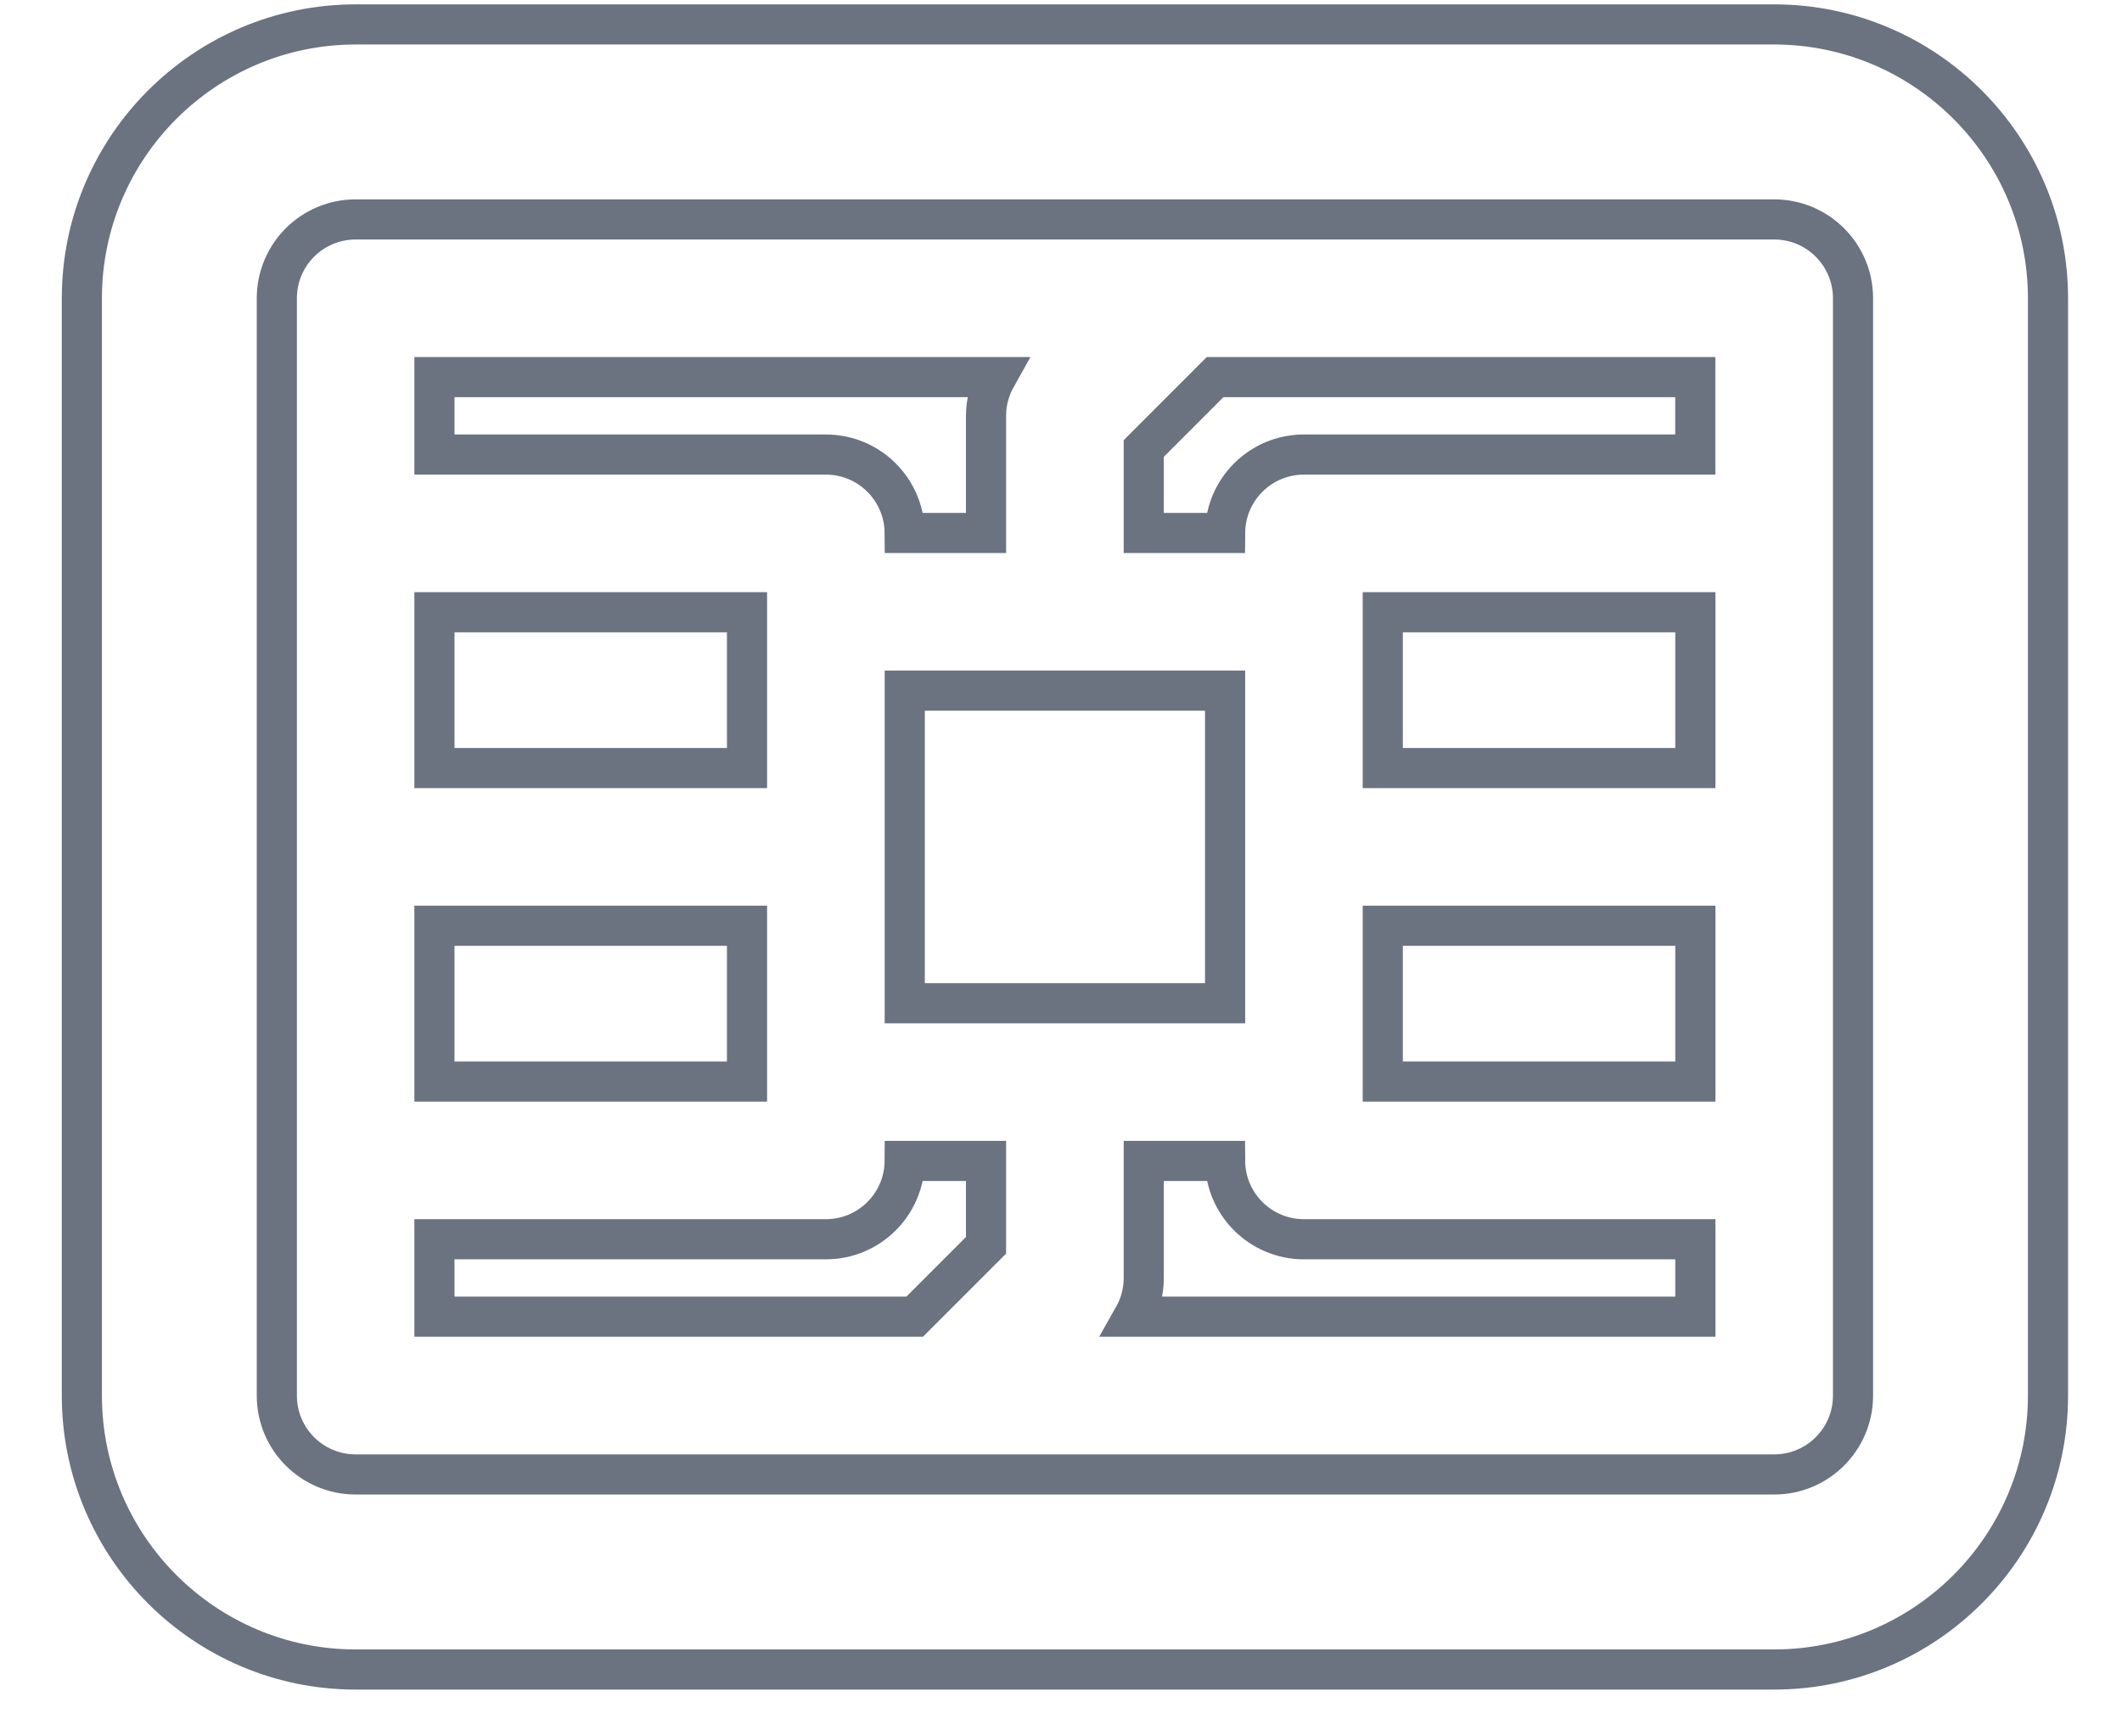 <svg width="33" height="27" viewBox="0 0 33 27" fill="none" xmlns="http://www.w3.org/2000/svg">
<path d="M21.504 9.52H26.365V11.943H21.504V9.52Z" stroke="#6B7280" stroke-width="0.624"/>
<path d="M6.756 14.395H11.617V16.818H6.756V14.395Z" stroke="#6B7280" stroke-width="0.624"/>
<path d="M6.756 9.52H11.617V11.943H6.756V9.52Z" stroke="#6B7280" stroke-width="0.624"/>
<path d="M14.07 10.739H19.052V15.6H14.07V10.739Z" stroke="#6B7280" stroke-width="0.624"/>
<path d="M21.504 14.395H26.365V16.818H21.504V14.395Z" stroke="#6B7280" stroke-width="0.624"/>
<path d="M15.492 5.864C15.39 6.046 15.334 6.253 15.334 6.466V8.287H14.069C14.065 7.613 13.518 7.068 12.843 7.068H6.756V5.864H15.492Z" stroke="#6B7280" stroke-width="0.624"/>
<path d="M19.052 8.287H17.787V6.974L18.896 5.864H26.364V7.068H20.278C19.603 7.068 19.056 7.613 19.052 8.287Z" stroke="#6B7280" stroke-width="0.624"/>
<path d="M17.629 20.474C17.732 20.292 17.787 20.085 17.787 19.872V18.052H19.052C19.056 18.725 19.604 19.27 20.278 19.27H26.365V20.474H17.629Z" stroke="#6B7280" stroke-width="0.624"/>
<path d="M14.069 18.052H15.334V19.364L14.224 20.474H6.756V19.27H12.843C13.518 19.27 14.065 18.725 14.069 18.052Z" stroke="#6B7280" stroke-width="0.624"/>
<path d="M5.531 0.38H27.591C29.939 0.38 31.849 2.291 31.849 4.638V21.701C31.849 24.049 29.939 25.96 27.591 25.96H5.531C3.183 25.96 1.273 24.049 1.273 21.701V4.638C1.273 2.291 3.183 0.38 5.531 0.38ZM27.591 22.927C28.268 22.927 28.817 22.379 28.817 21.701V4.638C28.817 3.961 28.268 3.412 27.591 3.412H5.531C4.854 3.412 4.305 3.961 4.305 4.638V21.701C4.305 22.379 4.854 22.927 5.531 22.927H27.591Z" stroke="#6B7280" stroke-width="0.624"/>
</svg>
